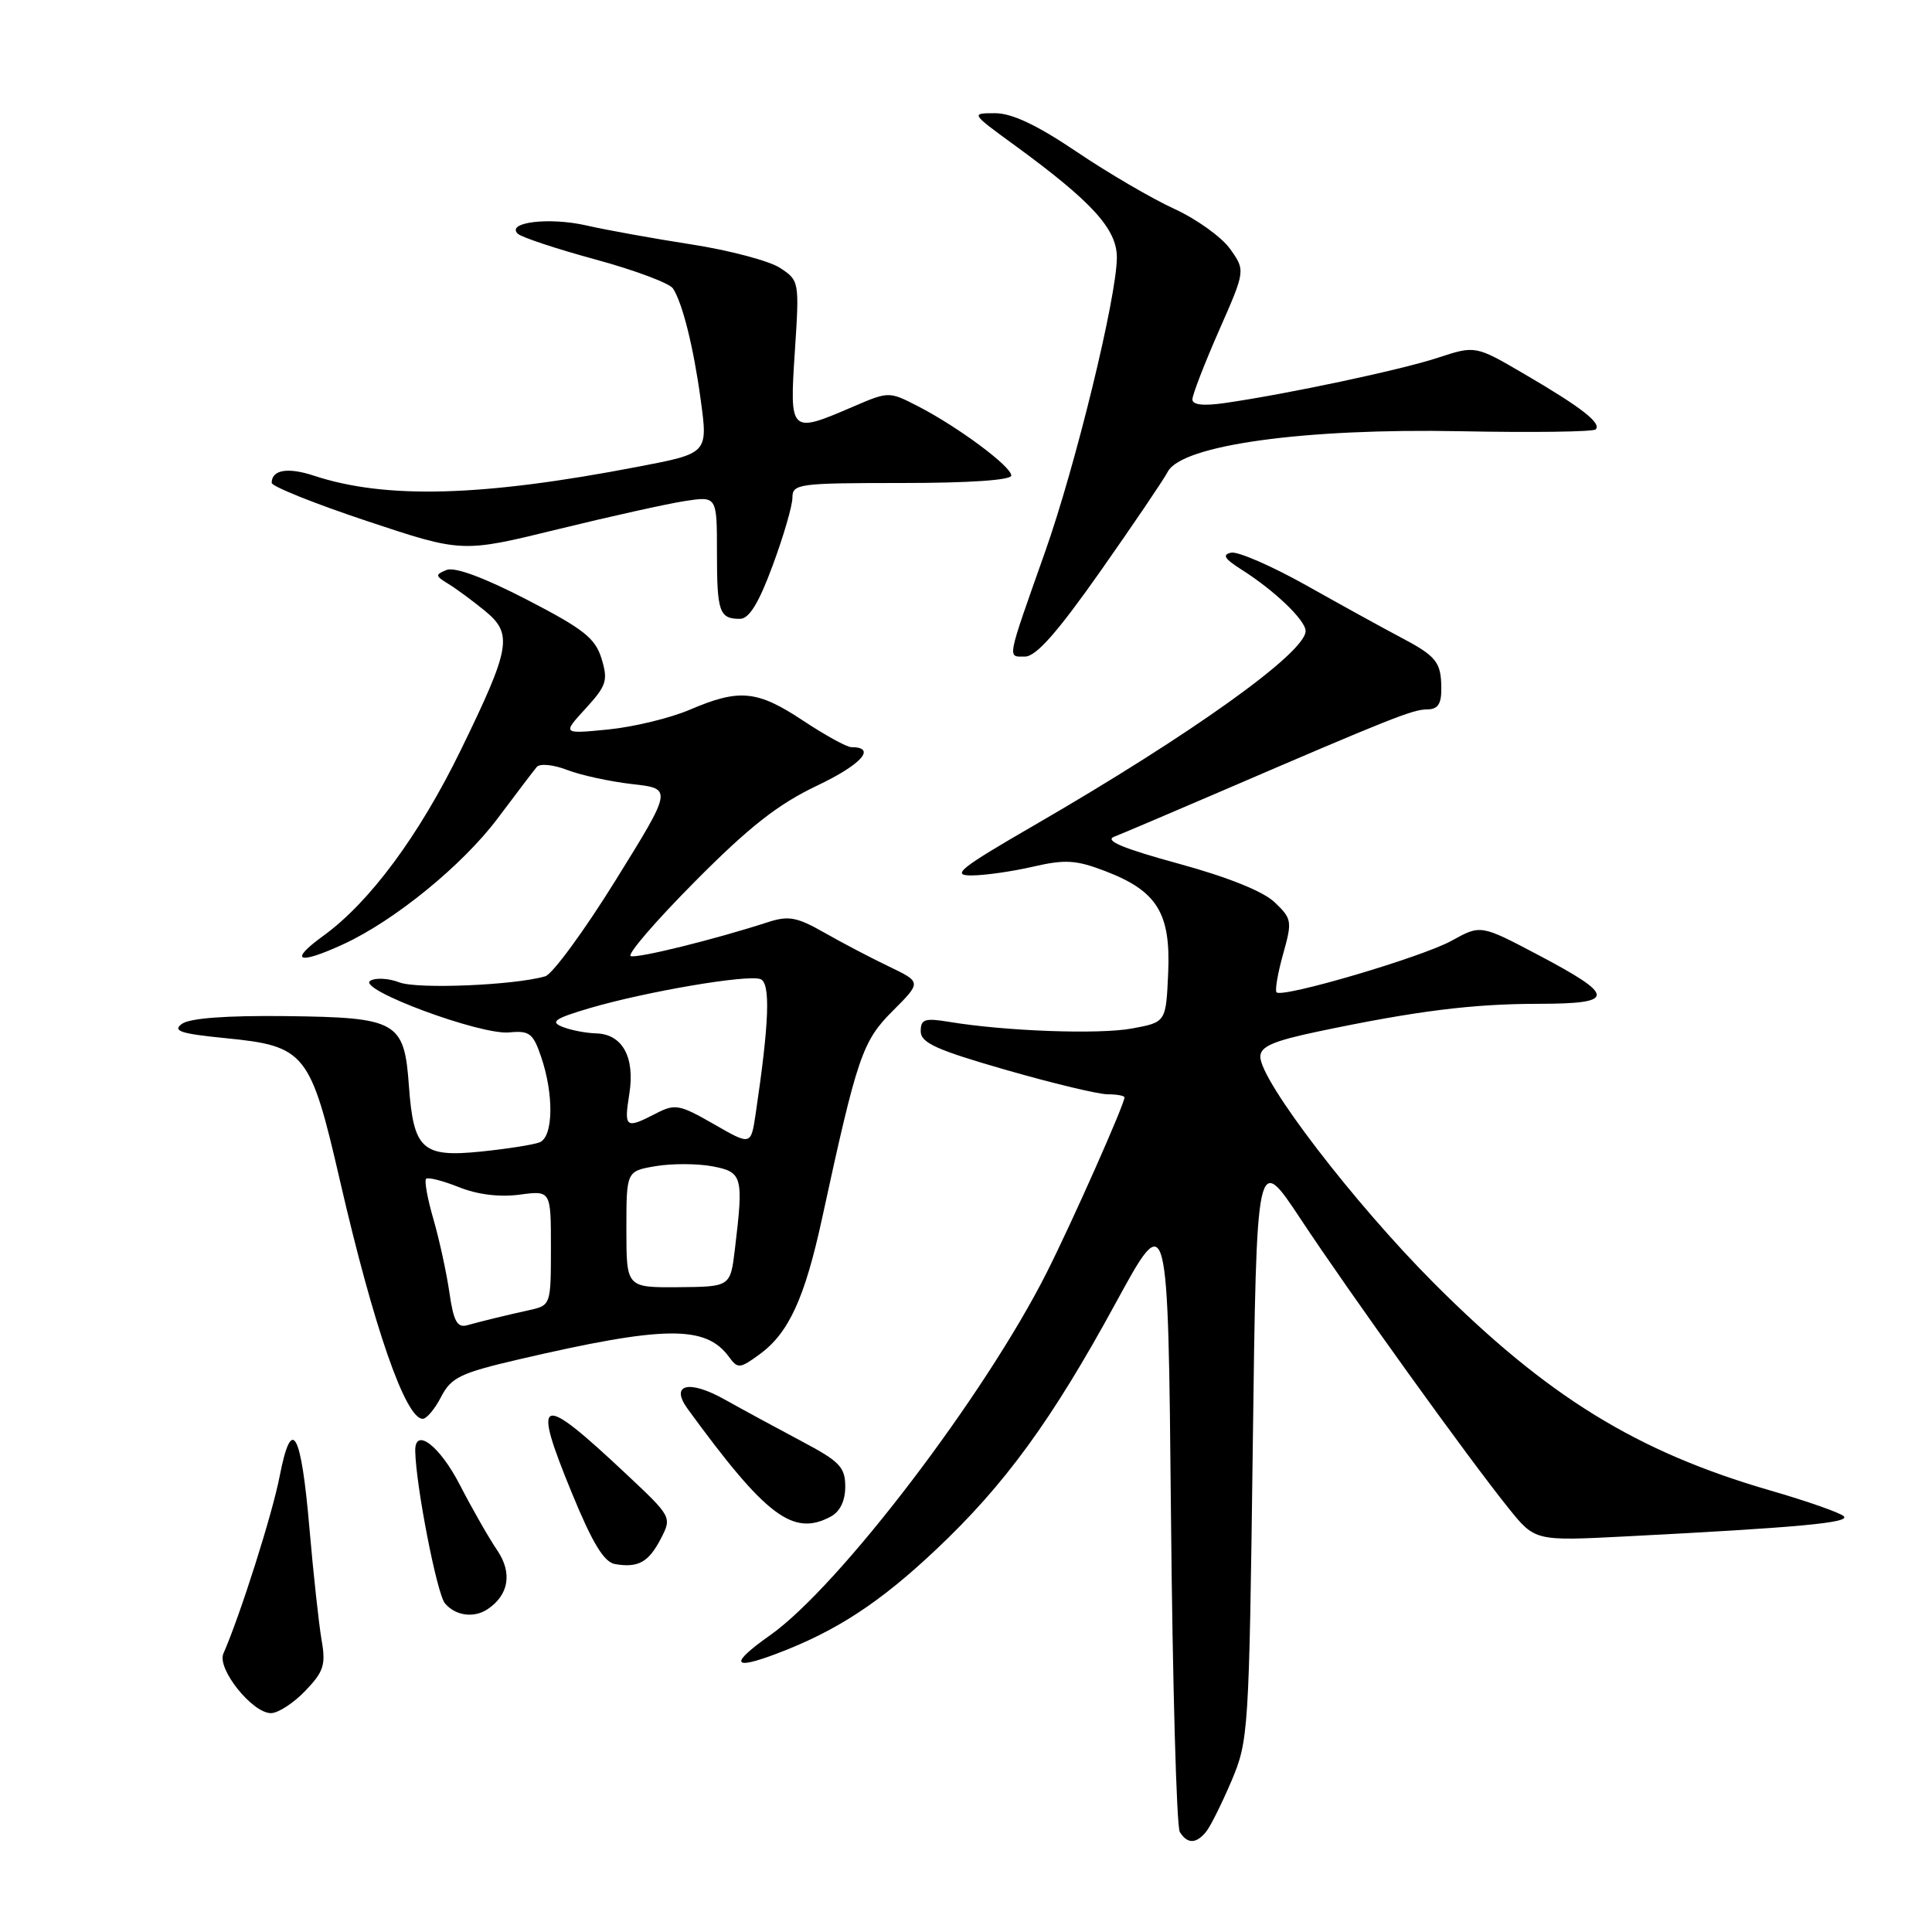 <?xml version="1.0" encoding="UTF-8" standalone="no"?>
<!DOCTYPE svg PUBLIC "-//W3C//DTD SVG 1.1//EN" "http://www.w3.org/Graphics/SVG/1.1/DTD/svg11.dtd" >
<svg xmlns="http://www.w3.org/2000/svg" xmlns:xlink="http://www.w3.org/1999/xlink" version="1.1" viewBox="0 0 256 256">
 <g >
 <path fill="currentColor"
d=" M 159.79 242.75 C 160.37 242.06 161.88 239.02 163.17 236.00 C 165.44 230.63 165.51 229.55 166.00 191.60 C 166.50 152.69 166.50 152.69 172.39 161.60 C 178.97 171.54 194.53 193.18 199.90 199.85 C 203.40 204.20 203.40 204.20 215.45 203.58 C 238.24 202.41 245.17 201.77 244.32 200.92 C 243.85 200.45 239.46 198.91 234.55 197.49 C 216.86 192.36 204.99 185.04 190.00 170.02 C 179.42 159.42 167.00 143.22 167.00 140.02 C 167.00 138.67 168.70 137.93 174.75 136.66 C 187.66 133.95 195.09 133.02 203.83 133.01 C 214.17 133.00 214.16 131.99 203.77 126.51 C 196.20 122.52 196.20 122.52 192.35 124.65 C 188.44 126.82 169.94 132.27 169.15 131.49 C 168.92 131.25 169.30 128.99 170.01 126.45 C 171.24 122.07 171.19 121.74 168.90 119.56 C 167.39 118.11 162.66 116.21 156.13 114.43 C 148.81 112.43 146.31 111.38 147.63 110.87 C 148.66 110.47 154.90 107.82 161.50 104.98 C 184.30 95.16 187.21 94.00 189.10 94.00 C 190.51 94.00 191.00 93.29 190.98 91.25 C 190.97 87.72 190.35 86.95 185.50 84.40 C 183.30 83.24 177.74 80.18 173.14 77.59 C 168.54 75.01 164.04 73.05 163.14 73.23 C 161.91 73.49 162.24 74.04 164.50 75.47 C 168.87 78.23 173.00 82.19 173.00 83.61 C 173.00 86.48 157.93 97.26 137.03 109.36 C 127.21 115.04 126.01 116.00 128.70 116.00 C 130.43 116.00 134.11 115.48 136.87 114.84 C 141.13 113.86 142.57 113.94 146.43 115.42 C 153.32 118.05 155.14 120.99 154.79 128.91 C 154.50 135.45 154.50 135.45 150.00 136.28 C 145.60 137.09 133.22 136.64 125.75 135.40 C 122.53 134.87 122.00 135.05 122.00 136.65 C 122.00 138.18 124.08 139.12 133.27 141.76 C 139.46 143.54 145.54 145.00 146.77 145.00 C 147.99 145.00 149.00 145.19 149.00 145.41 C 149.00 146.32 142.07 161.93 138.70 168.61 C 130.49 184.90 111.22 210.18 102.08 216.65 C 96.63 220.50 96.97 221.38 102.99 219.09 C 110.85 216.11 116.59 212.35 124.05 205.31 C 133.15 196.73 139.38 188.18 147.83 172.67 C 154.77 159.94 154.77 159.94 155.16 200.72 C 155.37 223.15 155.90 242.06 156.33 242.75 C 157.33 244.34 158.47 244.34 159.79 242.75 Z  M 40.45 224.05 C 42.90 221.50 43.19 220.59 42.61 217.30 C 42.25 215.21 41.53 208.59 41.01 202.59 C 39.90 189.61 38.65 187.41 37.05 195.64 C 36.07 200.68 31.83 214.03 29.60 219.11 C 28.72 221.11 33.43 227.00 35.90 227.00 C 36.85 227.00 38.90 225.67 40.45 224.05 Z  M 64.60 213.23 C 67.43 211.35 67.91 208.41 65.89 205.43 C 64.79 203.82 62.56 199.91 60.93 196.75 C 58.26 191.56 54.97 189.05 55.02 192.25 C 55.10 196.84 57.89 211.16 58.95 212.44 C 60.33 214.10 62.79 214.44 64.60 213.23 Z  M 87.56 203.89 C 89.04 201.03 89.01 200.98 82.99 195.33 C 71.41 184.45 70.42 184.79 75.77 197.82 C 78.51 204.49 80.03 206.99 81.50 207.25 C 84.57 207.77 85.94 207.01 87.56 203.89 Z  M 110.07 200.96 C 111.31 200.30 112.00 198.87 112.00 196.98 C 112.00 194.41 111.26 193.64 106.25 190.99 C 103.09 189.31 98.50 186.83 96.06 185.46 C 91.27 182.77 88.73 183.41 91.13 186.70 C 101.50 200.92 105.09 203.63 110.07 200.96 Z  M 58.45 185.09 C 59.78 182.52 61.00 181.93 68.73 180.13 C 88.04 175.64 93.50 175.57 96.59 179.79 C 97.76 181.39 98.03 181.37 100.67 179.44 C 104.51 176.63 106.63 172.03 108.93 161.44 C 113.60 139.92 114.27 137.97 118.29 133.95 C 122.10 130.14 122.10 130.14 117.80 128.07 C 115.43 126.94 111.58 124.92 109.23 123.58 C 105.59 121.51 104.49 121.30 101.73 122.20 C 94.67 124.49 84.51 127.00 83.58 126.69 C 83.04 126.51 86.85 122.08 92.05 116.84 C 99.29 109.54 103.08 106.57 108.27 104.10 C 114.18 101.29 116.21 99.00 112.79 99.00 C 112.20 99.00 109.33 97.42 106.43 95.50 C 100.35 91.46 97.97 91.23 91.43 94.03 C 88.82 95.15 83.94 96.33 80.59 96.66 C 74.50 97.26 74.50 97.26 77.60 93.88 C 80.37 90.85 80.59 90.17 79.71 87.28 C 78.88 84.56 77.34 83.35 69.80 79.45 C 64.15 76.53 60.25 75.09 59.18 75.52 C 57.65 76.14 57.66 76.30 59.38 77.35 C 60.42 77.98 62.60 79.59 64.23 80.92 C 67.99 83.99 67.68 85.79 61.07 99.36 C 55.54 110.70 49.00 119.54 42.83 124.01 C 38.19 127.37 39.47 127.89 45.50 125.11 C 52.28 121.99 61.29 114.64 65.95 108.43 C 68.39 105.17 70.72 102.11 71.12 101.63 C 71.53 101.14 73.32 101.31 75.17 102.03 C 77.00 102.73 80.89 103.57 83.80 103.90 C 89.11 104.50 89.11 104.50 81.54 116.69 C 77.38 123.39 73.19 129.10 72.24 129.37 C 68.11 130.56 55.31 131.09 52.92 130.17 C 51.50 129.62 49.76 129.53 49.06 129.96 C 47.26 131.08 63.68 137.18 67.47 136.80 C 70.14 136.54 70.64 136.91 71.69 140.00 C 73.42 145.06 73.32 150.66 71.49 151.37 C 70.66 151.69 67.15 152.24 63.71 152.59 C 55.97 153.38 54.80 152.32 54.19 143.97 C 53.57 135.32 52.70 134.82 37.90 134.64 C 29.97 134.55 25.14 134.91 24.10 135.67 C 22.82 136.61 23.92 136.97 29.86 137.56 C 40.47 138.60 41.13 139.42 45.06 156.50 C 49.53 175.90 53.74 188.00 56.01 188.00 C 56.53 188.00 57.63 186.69 58.45 185.09 Z  M 145.77 75.75 C 150.12 69.56 154.16 63.60 154.74 62.50 C 156.61 58.97 172.80 56.73 193.51 57.14 C 203.05 57.33 211.11 57.22 211.43 56.90 C 212.25 56.08 209.52 53.96 202.00 49.57 C 195.50 45.77 195.50 45.77 190.50 47.41 C 185.60 49.02 170.65 52.20 162.25 53.41 C 159.45 53.81 158.00 53.65 158.00 52.92 C 158.00 52.32 159.58 48.23 161.51 43.83 C 165.03 35.84 165.03 35.84 162.99 32.98 C 161.87 31.41 158.54 29.02 155.59 27.67 C 152.64 26.32 146.82 22.92 142.66 20.11 C 137.43 16.58 134.09 15.00 131.86 15.00 C 128.62 15.00 128.62 15.00 134.45 19.25 C 144.72 26.75 148.00 30.35 147.99 34.13 C 147.97 39.37 142.51 61.76 138.46 73.18 C 133.32 87.73 133.46 87.00 135.81 87.00 C 137.28 87.00 140.08 83.83 145.77 75.75 Z  M 102.38 74.94 C 103.82 71.06 105.00 67.01 105.00 65.94 C 105.00 64.11 105.81 64.00 119.50 64.00 C 128.44 64.00 134.00 63.62 134.00 63.01 C 134.00 61.80 126.94 56.56 121.64 53.83 C 117.78 51.85 117.78 51.85 112.96 53.92 C 104.68 57.48 104.61 57.41 105.32 46.59 C 105.93 37.29 105.91 37.17 103.36 35.50 C 101.94 34.57 96.66 33.17 91.64 32.39 C 86.61 31.61 80.35 30.48 77.73 29.88 C 72.80 28.75 67.02 29.44 68.61 30.97 C 69.10 31.44 73.74 32.98 78.93 34.39 C 84.11 35.80 88.73 37.53 89.18 38.23 C 90.44 40.18 91.89 45.98 92.83 52.86 C 93.82 60.10 93.86 60.06 84.50 61.85 C 63.87 65.82 51.09 66.17 41.56 63.02 C 38.12 61.89 36.00 62.25 36.00 63.98 C 36.00 64.45 41.68 66.73 48.62 69.04 C 61.23 73.24 61.23 73.24 73.87 70.14 C 80.81 68.44 88.41 66.75 90.75 66.39 C 95.00 65.74 95.00 65.74 95.00 73.21 C 95.00 81.10 95.31 82.00 98.05 82.00 C 99.26 82.00 100.54 79.93 102.38 74.94 Z  M 59.55 171.28 C 59.17 168.65 58.22 164.29 57.44 161.58 C 56.65 158.87 56.21 156.46 56.46 156.20 C 56.71 155.95 58.66 156.45 60.80 157.30 C 63.26 158.29 66.19 158.65 68.84 158.30 C 73.00 157.74 73.00 157.74 73.00 165.35 C 73.00 172.84 72.96 172.97 70.25 173.57 C 66.80 174.34 63.97 175.03 61.87 175.61 C 60.58 175.96 60.09 175.04 59.55 171.28 Z  M 83.00 162.89 C 83.00 155.18 83.00 155.18 86.88 154.52 C 89.01 154.16 92.39 154.17 94.38 154.54 C 98.39 155.30 98.54 155.84 97.38 165.50 C 96.78 170.50 96.78 170.50 89.89 170.56 C 83.00 170.61 83.00 170.61 83.00 162.89 Z  M 94.58 148.95 C 90.01 146.33 89.45 146.23 86.88 147.56 C 82.90 149.62 82.67 149.45 83.38 145.00 C 84.17 140.11 82.49 137.03 79.01 136.93 C 77.63 136.89 75.60 136.50 74.50 136.05 C 72.87 135.40 73.52 134.95 78.08 133.60 C 85.59 131.39 99.08 129.09 100.77 129.74 C 102.12 130.26 101.93 135.50 100.12 147.64 C 99.50 151.78 99.50 151.78 94.58 148.95 Z "/>
</g>
</svg>